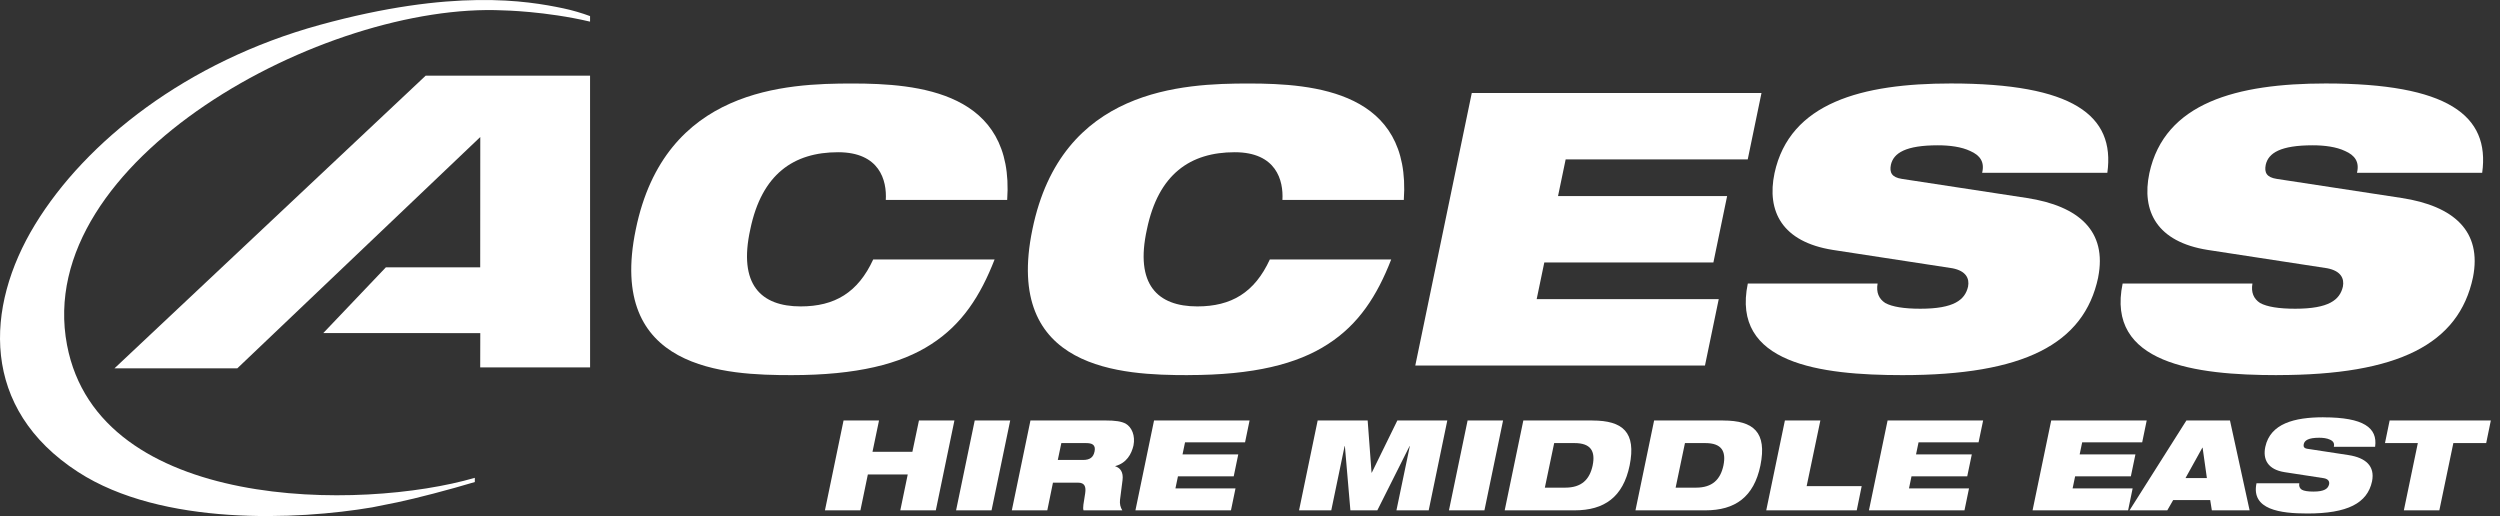 <svg width="218" height="45" viewBox="0 0 218 45" fill="none" xmlns="http://www.w3.org/2000/svg">
<rect x="0" y="0" width="218" height="45" fill="#333333" stroke="none"/>
<path d="M86.728 22.624H76.144C74.813 25.518 72.783 26.719 69.819 26.719C66.359 26.719 64.359 24.822 65.426 19.996C66.424 15.171 69.219 13.274 73.081 13.274C76.71 13.274 77.341 15.737 77.241 17.434H87.826C88.491 7.982 80.037 7.282 74.312 7.282C68.588 7.282 57.969 7.684 55.442 19.996C52.88 32.313 63.33 32.711 69.02 32.711C74.71 32.711 78.538 31.747 81.203 30.015C83.899 28.283 85.497 25.789 86.728 22.627V22.624Z" fill="white"/>
<path d="M103.606 32.707C109.33 32.707 113.124 31.743 115.789 30.011C118.485 28.279 120.083 25.786 121.314 22.624H110.73C109.399 25.518 107.369 26.719 104.405 26.719C100.945 26.719 98.945 24.822 100.012 19.996C101.01 15.171 103.805 13.274 107.667 13.274C111.296 13.274 111.927 15.737 111.827 17.434H122.412C123.077 7.982 114.623 7.282 108.898 7.282C103.174 7.282 92.555 7.684 90.028 19.996C87.466 32.313 97.916 32.711 103.606 32.711V32.707Z" fill="white"/>
<path d="M149.874 26.084H133.998L134.663 22.888H149.408L150.605 17.098H135.86L136.525 13.902H152.402L153.602 8.109H128.339L123.413 31.874H148.674L149.874 26.084Z" fill="white"/>
<path d="M182.958 24.188C183.757 20.161 181.294 17.963 176.733 17.263L165.85 15.6C164.951 15.466 164.752 15.034 164.886 14.368C165.119 13.336 166.186 12.67 168.981 12.67C170.014 12.67 171.046 12.804 171.811 13.171C172.644 13.538 173.076 14.104 172.843 15.068H183.76C184.46 10.043 180.732 7.279 170.113 7.279C162.393 7.279 156.068 8.942 154.737 15.102C154.038 18.433 155.403 21.094 159.831 21.794L170.25 23.392C171.447 23.625 171.749 24.291 171.615 24.99C171.348 26.156 170.384 26.921 167.455 26.921C166.025 26.921 164.992 26.753 164.392 26.42C163.826 26.053 163.593 25.488 163.727 24.723H152.409C150.944 31.713 158.733 32.711 165.888 32.711C176.438 32.711 181.73 30.015 182.961 24.191L182.958 24.188Z" fill="white"/>
<path d="M198.57 32.707C209.12 32.707 214.412 30.011 215.643 24.188C216.443 20.161 213.98 17.963 209.418 17.263L198.536 15.6C197.637 15.466 197.438 15.034 197.572 14.368C197.805 13.336 198.868 12.67 201.667 12.67C202.699 12.67 203.732 12.804 204.497 13.171C205.33 13.538 205.762 14.104 205.529 15.068H216.446C217.146 10.043 213.417 7.279 202.799 7.279C195.078 7.279 188.754 8.942 187.423 15.102C186.724 18.433 188.089 21.094 192.516 21.794L202.936 23.392C204.133 23.625 204.435 24.291 204.301 24.99C204.034 26.156 203.07 26.921 200.141 26.921C198.711 26.921 197.678 26.753 197.078 26.42C196.512 26.053 196.279 25.488 196.413 24.723H185.094C183.63 31.713 191.419 32.711 198.573 32.711L198.57 32.707Z" fill="white"/>
<path d="M79.56 39.395H76.082L76.651 36.665H73.558L71.936 44.499H75.029L75.677 41.371H79.155L78.507 44.499H81.604L83.226 36.665H80.133L79.56 39.395Z" fill="white"/>
<path d="M83.371 44.499H86.464L88.09 36.665H84.996L83.371 44.499Z" fill="white"/>
<path d="M98.177 36.95C97.782 36.741 97.264 36.665 96.376 36.665H89.856L88.231 44.502H91.324L91.818 42.088H94.013C94.582 42.088 94.716 42.438 94.627 43.021C94.483 43.909 94.407 44.283 94.483 44.502H97.865C97.7 44.248 97.625 43.933 97.666 43.58L97.885 41.868C97.975 41.175 97.686 40.791 97.247 40.661L97.258 40.64C98.235 40.376 98.664 39.598 98.839 38.85C99.014 37.982 98.684 37.248 98.17 36.95H98.177ZM95.443 39.375C95.344 39.869 95.049 40.109 94.435 40.109H92.24L92.549 38.637H94.699C95.213 38.637 95.567 38.768 95.447 39.371L95.443 39.375Z" fill="white"/>
<path d="M99.01 44.499H107.341L107.736 42.588H102.498L102.718 41.535H107.581L107.976 39.625H103.116L103.335 38.572H108.569L108.963 36.665H100.633L99.01 44.499Z" fill="white"/>
<path d="M119.62 41.217H119.599L119.26 36.665H114.901L113.278 44.499H116.087L117.25 38.901H117.274L117.754 44.499H120.104L122.913 38.901H122.937L121.77 44.499H124.583L126.205 36.665H121.849L119.62 41.217Z" fill="white"/>
<path d="M126.349 44.499H129.443L131.068 36.665H127.975L126.349 44.499Z" fill="white"/>
<path d="M138.861 36.665H132.835L131.209 44.502H137.3C139.9 44.502 141.536 43.34 142.105 40.585C142.688 37.698 141.522 36.669 138.857 36.669L138.861 36.665ZM138.881 40.582C138.617 41.824 137.904 42.523 136.487 42.523H134.711L135.524 38.637H137.3C138.717 38.637 139.132 39.34 138.881 40.579V40.582Z" fill="white"/>
<path d="M150.265 36.665H144.239L142.613 44.502H148.704C151.304 44.502 152.94 43.34 153.509 40.585C154.093 37.698 152.926 36.669 150.261 36.669L150.265 36.665ZM150.285 40.582C150.021 41.824 149.308 42.523 147.891 42.523H146.115L146.928 38.637H148.704C150.121 38.637 150.536 39.34 150.285 40.579V40.582Z" fill="white"/>
<path d="M158.736 36.665H155.643L154.017 44.499H161.909L162.338 42.393H157.539L158.736 36.665Z" fill="white"/>
<path d="M162.972 44.499H171.303L171.698 42.588H166.464L166.683 41.535H171.543L171.941 39.625H167.078L167.297 38.572H172.531L172.929 36.665H164.598L162.972 44.499Z" fill="white"/>
<path d="M180.732 42.588L180.951 41.535H185.811L186.209 39.625H181.346L181.565 38.572H186.799L187.193 36.665H178.866L177.24 44.499H185.571L185.966 42.588H180.732Z" fill="white"/>
<path d="M190.654 36.665L185.695 44.502H188.987L189.502 43.604H192.729L192.873 44.502H196.166L194.454 36.665H190.657H190.654ZM190.575 41.69L192.047 39.035H192.067L192.441 41.69H190.575Z" fill="white"/>
<path d="M202.603 36.387C200.059 36.387 197.973 36.936 197.534 38.967C197.304 40.064 197.754 40.942 199.215 41.172L202.648 41.7C203.042 41.776 203.142 41.995 203.097 42.228C203.008 42.612 202.693 42.866 201.725 42.866C201.252 42.866 200.913 42.811 200.717 42.702C200.532 42.581 200.453 42.393 200.498 42.142H196.766C196.282 44.447 198.851 44.777 201.211 44.777C204.689 44.777 206.435 43.888 206.843 41.968C207.107 40.64 206.294 39.917 204.792 39.683L201.204 39.135C200.909 39.09 200.841 38.949 200.885 38.73C200.961 38.39 201.314 38.171 202.236 38.171C202.576 38.171 202.916 38.215 203.169 38.336C203.444 38.456 203.588 38.644 203.509 38.96H207.11C207.34 37.303 206.112 36.391 202.61 36.391L202.603 36.387Z" fill="white"/>
<path d="M208.376 36.665L207.971 38.637H210.835L209.617 44.499H212.711L213.932 38.637H216.796L217.201 36.665H208.376Z" fill="white"/>
<path d="M27.88 2.175C16.26 5.368 7.466 12.351 3.059 19.575C-1.348 26.798 -1.715 35.643 6.808 41.158C14.134 45.902 25.973 45.339 32.428 44.245C32.428 44.245 32.431 44.245 32.435 44.245C33.056 44.121 33.807 43.977 34.657 43.799C36.266 43.463 39.233 42.688 41.404 42.033V41.666C31.557 44.543 8.605 44.65 5.844 30.083C2.788 13.974 28.364 0.159 43.887 0.906C43.887 0.906 47.567 0.971 51.453 1.887V1.404C50.75 1.143 49.913 0.893 49.124 0.728C45.938 0.059 39.5 -1.018 27.877 2.175H27.88Z" fill="white"/>
<path d="M37.117 6.6L9.984 32.117H20.695L41.881 11.947L41.874 23.31H33.649L28.192 29.041L41.881 29.048L41.874 32.038H51.456L51.453 6.6H37.117Z" fill="white"/>
</svg>
